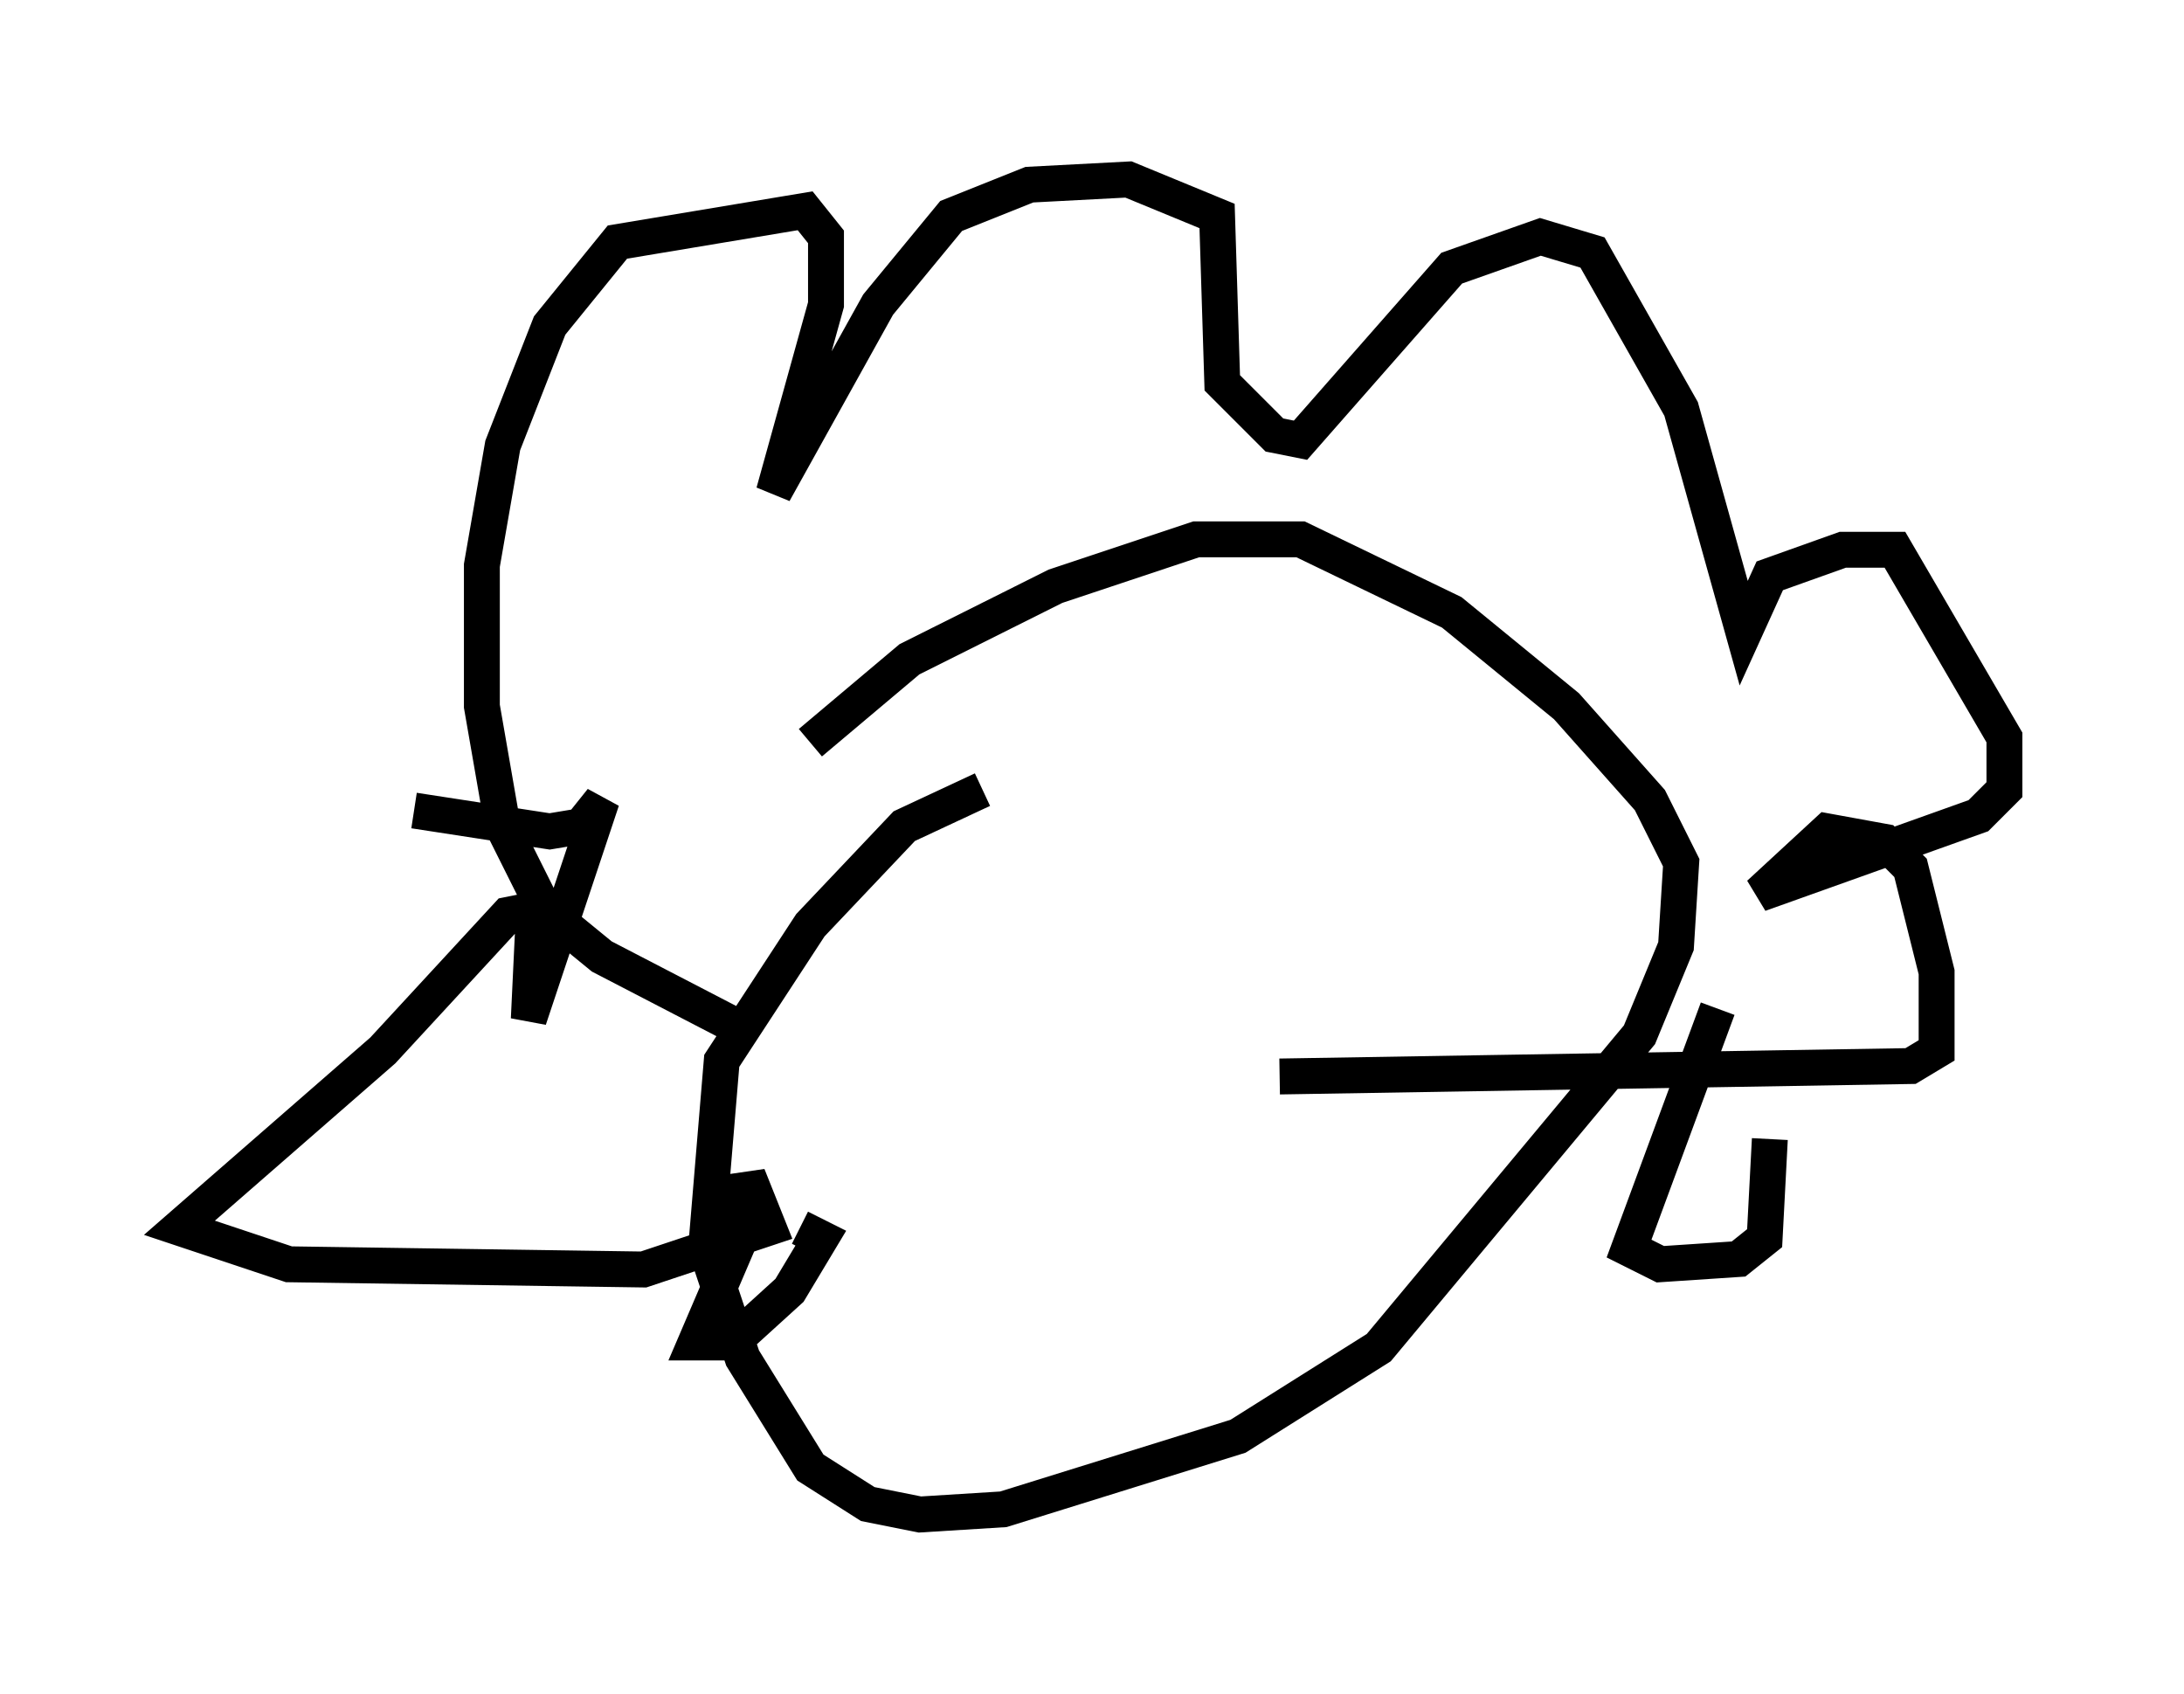<?xml version="1.0" encoding="utf-8" ?>
<svg baseProfile="full" height="47.184" version="1.1" width="60.838" xmlns="http://www.w3.org/2000/svg" xmlns:ev="http://www.w3.org/2001/xml-events" xmlns:xlink="http://www.w3.org/1999/xlink"><defs /><rect fill="white" height="47.184" width="60.838" x="0" y="0" /><path d="M30.709, 22.14 m-3.341, -0.145 l-2.179, 1.017 -2.615, 2.76 l-2.469, 3.777 -0.436, 5.229 l1.017, 3.05 1.888, 3.05 l1.598, 1.017 1.453, 0.291 l2.324, -0.145 6.536, -2.034 l3.922, -2.469 7.263, -8.715 l1.017, -2.469 0.145, -2.324 l-0.872, -1.743 -2.324, -2.615 l-3.196, -2.615 -4.212, -2.034 l-2.905, 0.0 -3.922, 1.307 l-4.067, 2.034 -2.76, 2.324 m-1.888, 7.989 l-3.922, -2.034 -1.598, -1.307 l-1.162, -2.324 -0.581, -3.341 l0.0, -3.922 0.581, -3.341 l1.307, -3.341 1.888, -2.324 l5.229, -0.872 0.581, 0.726 l0.0, 1.888 -1.453, 5.229 l2.905, -5.229 2.034, -2.469 l2.179, -0.872 2.76, -0.145 l2.469, 1.017 0.145, 4.648 l1.453, 1.453 0.726, 0.145 l4.212, -4.793 2.469, -0.872 l1.453, 0.436 2.469, 4.358 l1.743, 6.246 0.726, -1.598 l2.034, -0.726 1.453, 0.0 l3.05, 5.229 0.0, 1.453 l-0.726, 0.726 -6.101, 2.179 l1.888, -1.743 1.598, 0.291 l0.726, 0.726 0.726, 2.905 l0.0, 2.179 -0.726, 0.436 l-17.575, 0.291 m-24.112, -7.408 l3.777, 0.581 0.872, -0.145 l0.581, -0.726 -2.034, 6.101 l0.145, -3.05 -0.726, 0.145 l-3.486, 3.777 -5.665, 4.939 l3.05, 1.017 9.877, 0.145 l3.486, -1.162 -0.581, -1.453 l-0.145, 1.598 -1.307, 3.05 l1.017, 0.0 1.598, -1.453 l0.872, -1.453 -0.581, -0.291 m25.564, -6.101 l-2.469, 6.682 0.872, 0.436 l2.179, -0.145 0.726, -0.581 l0.145, -2.76 " fill="none" stroke="black" stroke-width="1" /></svg>